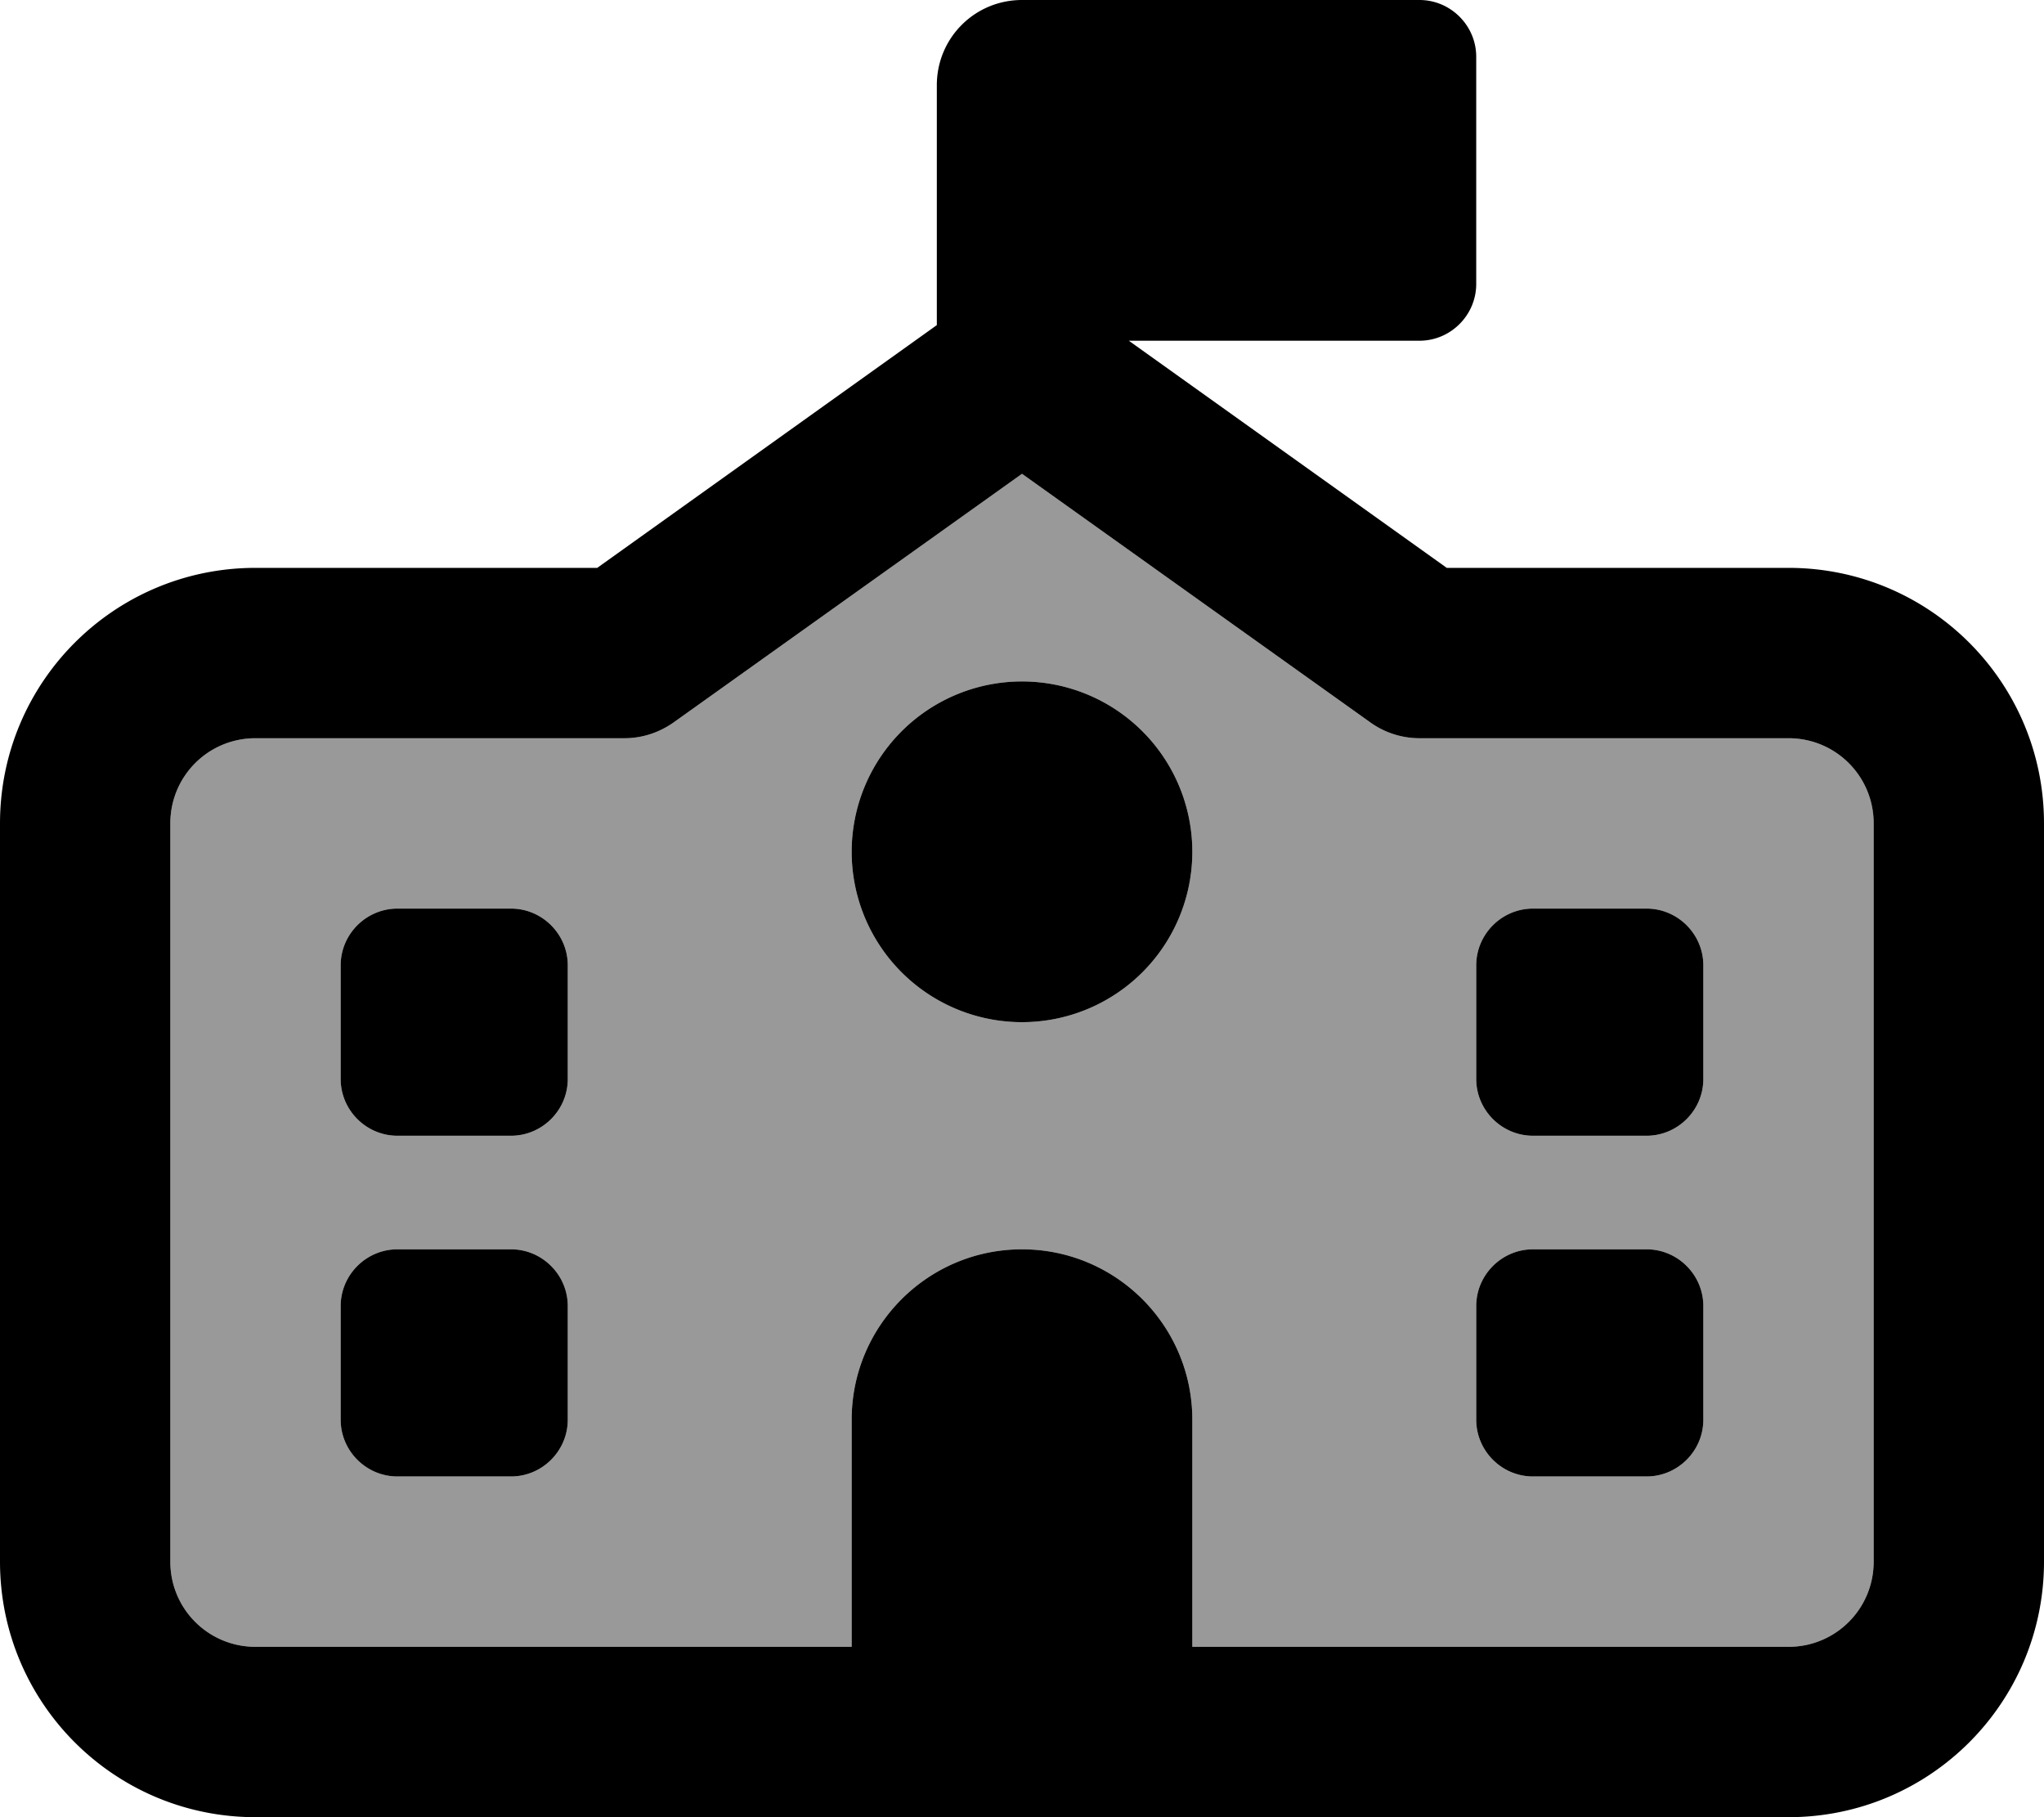 <svg xmlns="http://www.w3.org/2000/svg" viewBox="0 0 576 512"><!--! Font Awesome Pro 6.7.2 by @fontawesome - https://fontawesome.com License - https://fontawesome.com/license (Commercial License) Copyright 2024 Fonticons, Inc. --><defs><style>.fa-secondary{opacity:.4}</style></defs><path class="fa-secondary" d="M48 232l0 208c0 13.3 10.7 24 24 24l168 0 0-64c0-26.5 21.5-48 48-48s48 21.5 48 48l0 64 168 0c13.3 0 24-10.7 24-24l0-208c0-13.3-10.7-24-24-24l-104 0c-5 0-9.9-1.6-13.9-4.5l-98.1-70-98.1 70c-4.1 2.9-8.9 4.5-13.9 4.5L72 208c-13.3 0-24 10.7-24 24zm48 40c0-8.8 7.2-16 16-16l32 0c8.8 0 16 7.2 16 16l0 32c0 8.8-7.2 16-16 16l-32 0c-8.8 0-16-7.2-16-16l0-32zm0 96c0-8.8 7.2-16 16-16l32 0c8.8 0 16 7.2 16 16l0 32c0 8.8-7.2 16-16 16l-32 0c-8.8 0-16-7.2-16-16l0-32zM336 240a48 48 0 1 1 -96 0 48 48 0 1 1 96 0zm80 32c0-8.8 7.2-16 16-16l32 0c8.8 0 16 7.2 16 16l0 32c0 8.8-7.2 16-16 16l-32 0c-8.8 0-16-7.2-16-16l0-32zm0 96c0-8.8 7.2-16 16-16l32 0c8.8 0 16 7.2 16 16l0 32c0 8.8-7.2 16-16 16l-32 0c-8.8 0-16-7.2-16-16l0-32z"/><path class="fa-primary" d="M288 0L400 0c8.8 0 16 7.2 16 16l0 64c0 8.8-7.2 16-16 16l-81.9 0 89.6 64 96.3 0c39.8 0 72 32.2 72 72l0 208c0 39.8-32.2 72-72 72l-168 0-96 0L72 512c-39.8 0-72-32.2-72-72L0 232c0-39.8 32.2-72 72-72l96.3 0L264 91.6 264 24c0-13.3 10.7-24 24-24zM504 464c13.3 0 24-10.7 24-24l0-208c0-13.3-10.7-24-24-24l-104 0c-5 0-9.9-1.6-13.9-4.5l-98.1-70-98.1 70c-4.1 2.9-8.9 4.5-13.9 4.5L72 208c-13.3 0-24 10.7-24 24l0 208c0 13.3 10.7 24 24 24l168 0 0-64c0-26.5 21.5-48 48-48s48 21.5 48 48l0 64 168 0zM240 240a48 48 0 1 1 96 0 48 48 0 1 1 -96 0zM112 256l32 0c8.8 0 16 7.2 16 16l0 32c0 8.8-7.2 16-16 16l-32 0c-8.8 0-16-7.2-16-16l0-32c0-8.8 7.2-16 16-16zm304 16c0-8.8 7.2-16 16-16l32 0c8.8 0 16 7.2 16 16l0 32c0 8.8-7.2 16-16 16l-32 0c-8.8 0-16-7.2-16-16l0-32zM112 352l32 0c8.8 0 16 7.2 16 16l0 32c0 8.8-7.2 16-16 16l-32 0c-8.8 0-16-7.2-16-16l0-32c0-8.8 7.2-16 16-16zm320 0l32 0c8.8 0 16 7.2 16 16l0 32c0 8.8-7.2 16-16 16l-32 0c-8.8 0-16-7.2-16-16l0-32c0-8.8 7.2-16 16-16z"/></svg>